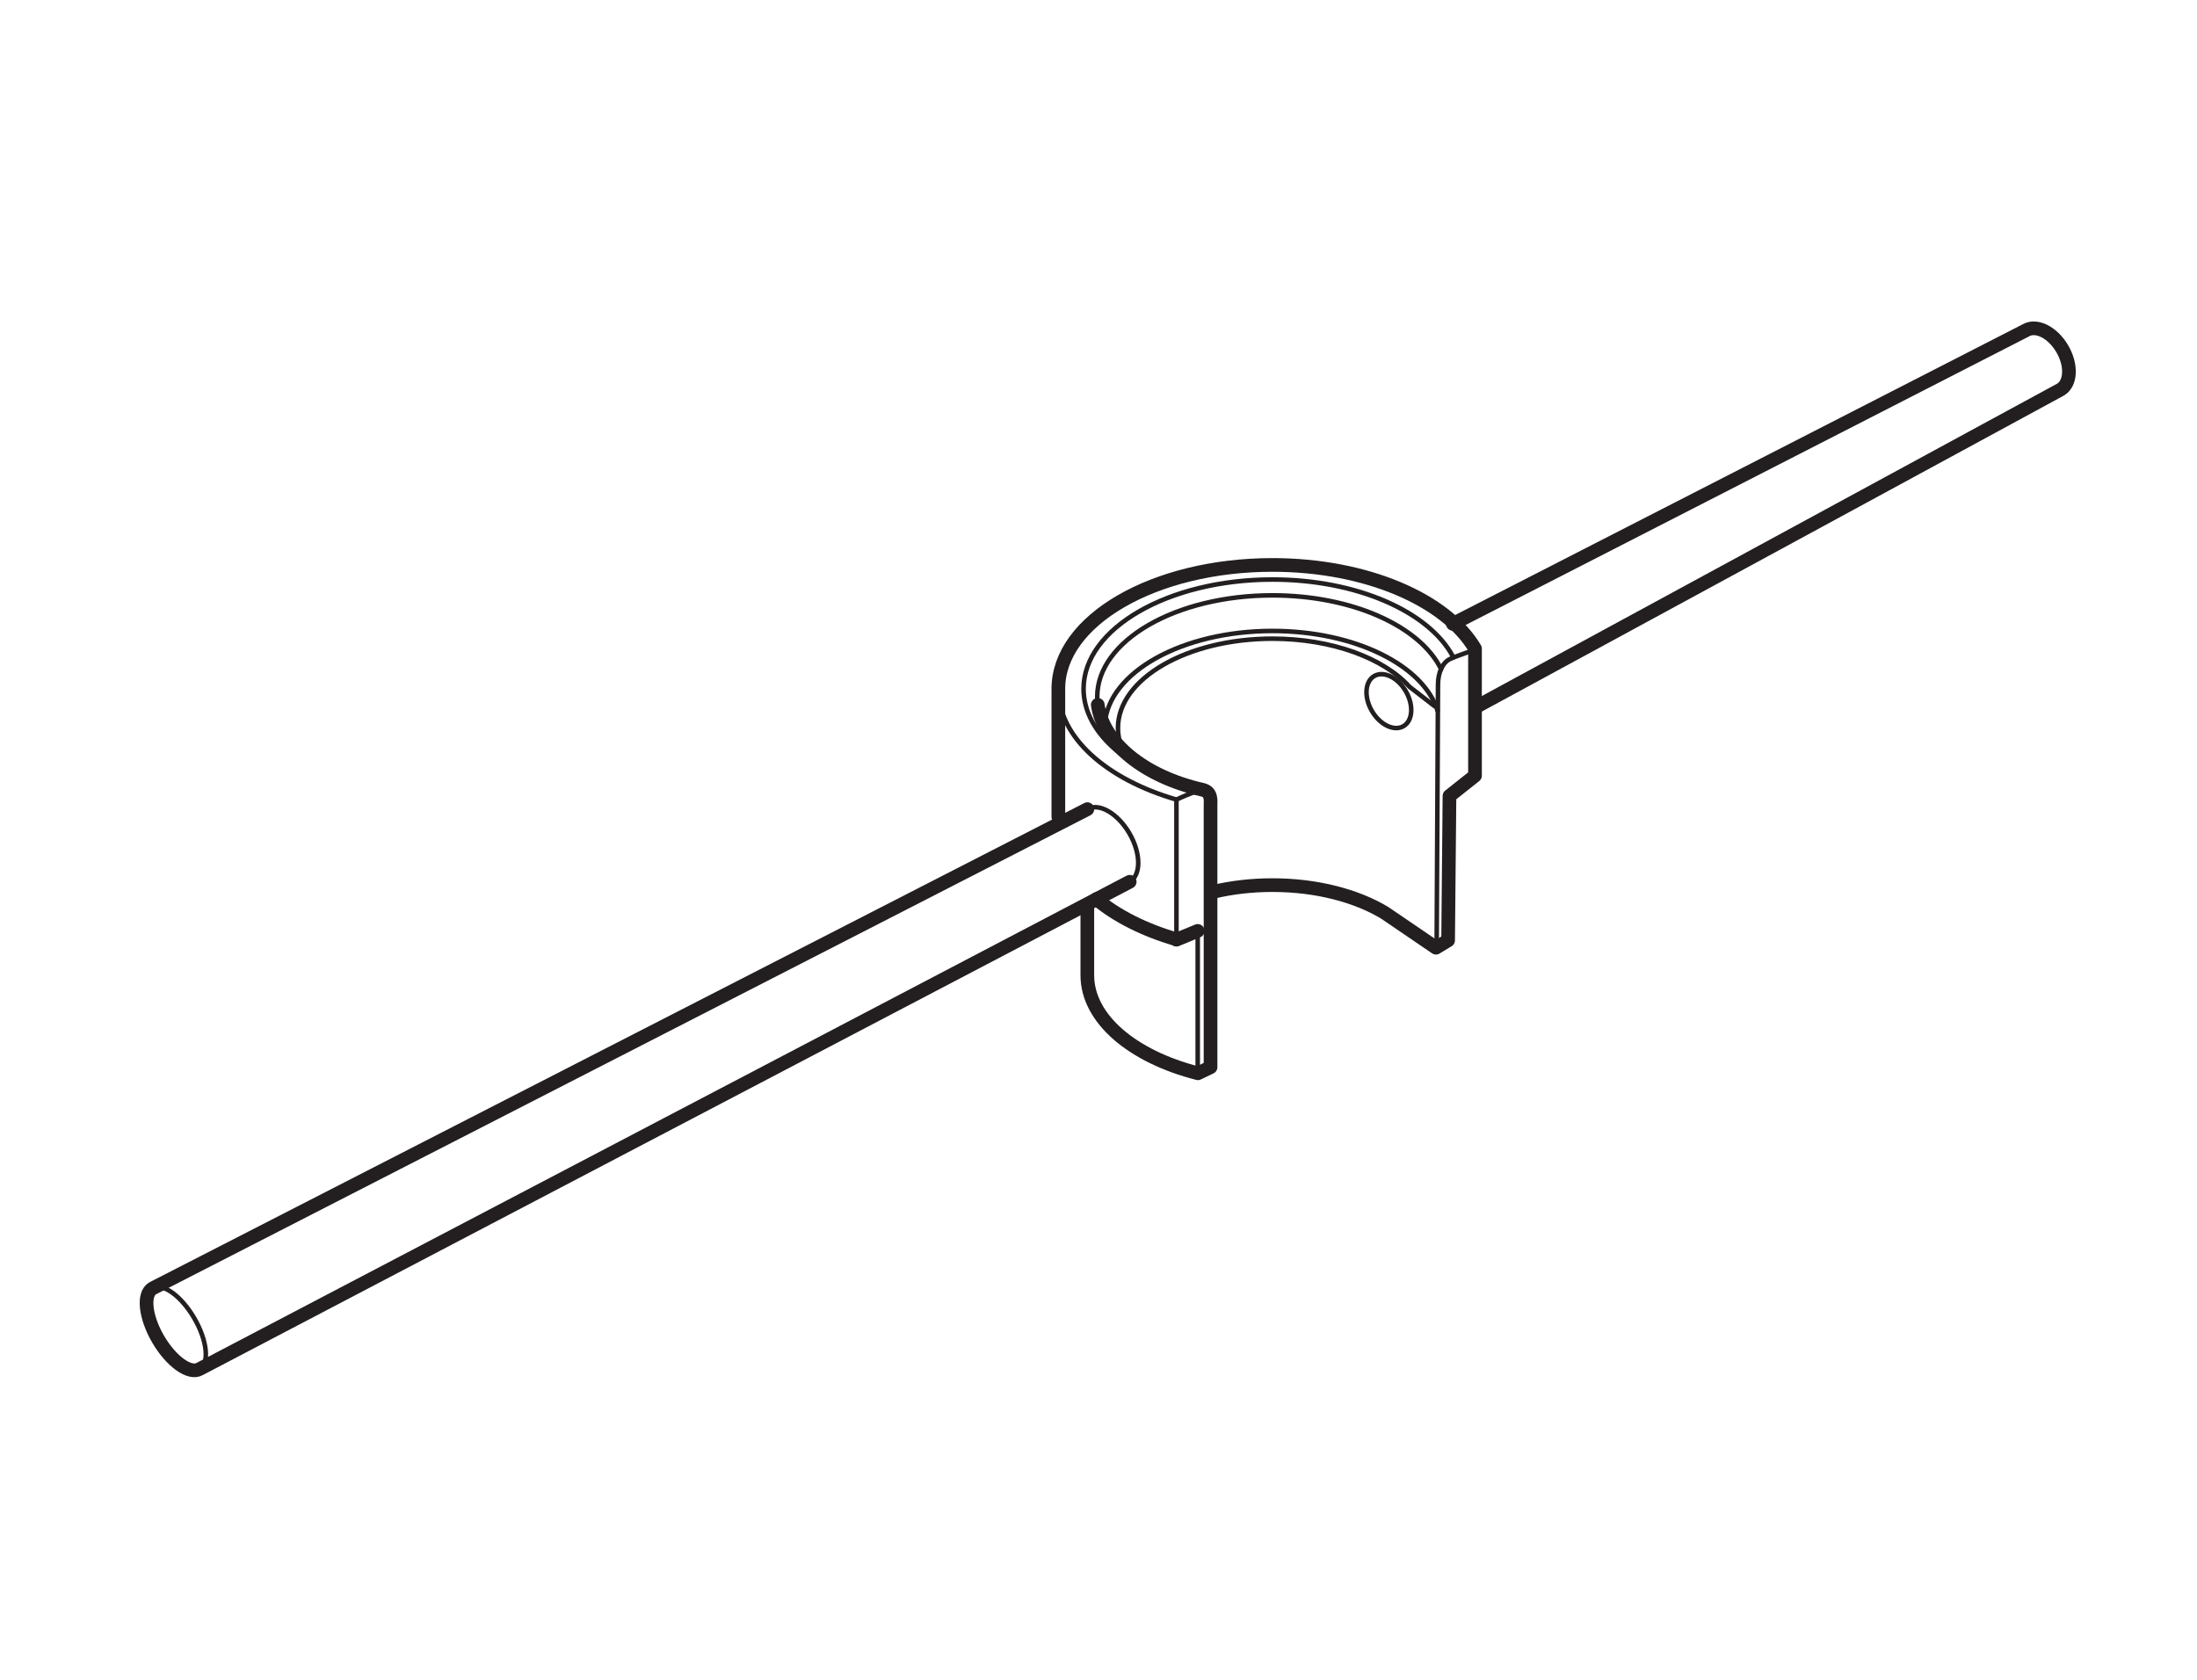 <?xml version="1.0" encoding="UTF-8" standalone="no"?>
<!-- Created with Inkscape (http://www.inkscape.org/) -->

<svg
   xmlns:dc="http://purl.org/dc/elements/1.1/"
   xmlns:cc="http://creativecommons.org/ns#"
   xmlns:rdf="http://www.w3.org/1999/02/22-rdf-syntax-ns#"
   xmlns:svg="http://www.w3.org/2000/svg"
   xmlns="http://www.w3.org/2000/svg"
   xmlns:sodipodi="http://sodipodi.sourceforge.net/DTD/sodipodi-0.dtd"
   xmlns:inkscape="http://www.inkscape.org/namespaces/inkscape"
   id="svg3748"
   version="1.1"
   inkscape:version="0.91 r13725"
   xml:space="preserve"
   width="301.181"
   height="230.314"
   viewBox="0 0 301.181 230.314"
   sodipodi:docname="3880157.svg"><defs
     id="defs3752"><clipPath
       clipPathUnits="userSpaceOnUse"
       id="clipPath3770"><path
         d="m 2.583,4.243 238.362,0 0,170.078 -238.362,0 0,-170.078 z"
         id="path3772"
         inkscape:connector-curvature="0" /></clipPath></defs><sodipodi:namedview
     pagecolor="#ffffff"
     bordercolor="#666666"
     borderopacity="1"
     objecttolerance="10"
     gridtolerance="10"
     guidetolerance="10"
     inkscape:pageopacity="0"
     inkscape:pageshadow="2"
     inkscape:window-width="640"
     inkscape:window-height="480"
     id="namedview3750"
     showgrid="false"
     inkscape:zoom="1.0246891"
     inkscape:cx="150.59062"
     inkscape:cy="115.15688"
     inkscape:window-x="0"
     inkscape:window-y="0"
     inkscape:window-maximized="0"
     inkscape:current-layer="g3756" /><g
     id="g3756"
     inkscape:groupmode="layer"
     inkscape:label="3880157"
     transform="matrix(1.25,0,0,-1.25,0,230.314)"><g
       id="g3758"
       transform="translate(131.353,82.143)"><path
         d="M 0,0 0,-15.396"
         style="fill:none;stroke:#231f20;stroke-width:0.5;stroke-linecap:round;stroke-linejoin:round;stroke-miterlimit:4;stroke-dasharray:none;stroke-opacity:1"
         id="path3760"
         inkscape:connector-curvature="0" /></g><g
       id="g3762"
       transform="translate(129.019,81.181)"><path
         d="M 0,0 2.334,0.962"
         style="fill:none;stroke:#231f20;stroke-width:1.5;stroke-linecap:round;stroke-linejoin:round;stroke-miterlimit:4;stroke-dasharray:none;stroke-opacity:1"
         id="path3764"
         inkscape:connector-curvature="0" /></g><g
       id="g3766"><g
         id="g3768"
         clip-path="url(#clipPath3770)"><g
           id="g3774"
           transform="translate(116.07,108.694)"><path
             d="m 0,0 c 0,-5.314 5.27,-9.916 12.95,-12.15 l 0,-15.363"
             style="fill:none;stroke:#231f20;stroke-width:0.5;stroke-linecap:round;stroke-linejoin:round;stroke-miterlimit:4;stroke-dasharray:none;stroke-opacity:1"
             id="path3776"
             inkscape:connector-curvature="0" /></g><g
           id="g3778"
           transform="translate(120.245,85.634)"><path
             d="M 0,0 C 2.233,-1.863 5.25,-3.388 8.775,-4.413"
             style="fill:none;stroke:#231f20;stroke-width:1.5;stroke-linecap:round;stroke-linejoin:round;stroke-miterlimit:4;stroke-dasharray:none;stroke-opacity:1"
             id="path3780"
             inkscape:connector-curvature="0" /></g><g
           id="g3782"
           transform="translate(120.394,106.939)"><path
             d="m 0,0 c -0.04,0.292 -0.061,0.588 -0.061,0.887 0,6.143 8.604,11.122 19.217,11.122 8.8,0 16.217,-3.423 18.495,-8.093"
             style="fill:none;stroke:#231f20;stroke-width:0.5;stroke-linecap:round;stroke-linejoin:round;stroke-miterlimit:4;stroke-dasharray:none;stroke-opacity:1"
             id="path3784"
             inkscape:connector-curvature="0" /></g><g
           id="g3786"
           transform="translate(121.164,104.867)"><path
             d="m 0,0 c 0.43,5.663 8.497,10.176 18.386,10.176 9.057,0 16.585,-3.787 18.117,-8.775"
             style="fill:none;stroke:#231f20;stroke-width:0.5;stroke-linecap:round;stroke-linejoin:round;stroke-miterlimit:4;stroke-dasharray:none;stroke-opacity:1"
             id="path3788"
             inkscape:connector-curvature="0" /></g><g
           id="g3790"
           transform="translate(122.984,102.325)"><path
             d="m 0,0 c -0.247,0.666 -0.377,1.357 -0.377,2.065 0,5.417 7.585,9.807 16.942,9.807 6.534,0 12.204,-2.14 15.03,-5.276 l 2.756,-2.129"
             style="fill:none;stroke:#231f20;stroke-width:0.5;stroke-linecap:round;stroke-linejoin:round;stroke-miterlimit:4;stroke-dasharray:none;stroke-opacity:1"
             id="path3792"
             inkscape:connector-curvature="0" /></g><g
           id="g3794"
           transform="translate(133.069,86.429)"><path
             d="m 0,0 c 1.998,0.475 4.187,0.736 6.48,0.736 4.834,0 9.199,-1.163 12.304,-3.032 l 5.63,-3.834 1.332,0.808 0.149,15.841 2.799,2.22 0,13.94 C 25.529,32.018 16.779,35.856 6.48,35.856 -6.487,35.856 -17,29.771 -17,22.265 l 0,-14.041"
             style="fill:none;stroke:#231f20;stroke-width:1.5;stroke-linecap:round;stroke-linejoin:round;stroke-miterlimit:4;stroke-dasharray:none;stroke-opacity:1"
             id="path3796"
             inkscape:connector-curvature="0" /></g><g
           id="g3798"
           transform="translate(119.247,84.882)"><path
             d="m 0,0 0,-7.596 c 0,-4.806 4.986,-8.939 12.128,-10.76 l 1.385,0.665 0,28.72 c 0,0.518 0.148,1.481 -0.886,1.715 -6.386,1.447 -10.911,5.133 -11.481,9.314"
             style="fill:none;stroke:#231f20;stroke-width:1.5;stroke-linecap:round;stroke-linejoin:round;stroke-miterlimit:4;stroke-dasharray:none;stroke-opacity:1"
             id="path3800"
             inkscape:connector-curvature="0" /></g><g
           id="g3802"
           transform="translate(161.629,112.936)"><path
             d="m 0,0 c 0,0 -1.776,-0.592 -2.591,-0.962 -0.814,-0.371 -1.333,-1.481 -1.333,-2.813 0,-1.333 -0.147,-28.721 -0.147,-28.721"
             style="fill:none;stroke:#231f20;stroke-width:0.5;stroke-linecap:round;stroke-linejoin:round;stroke-miterlimit:4;stroke-dasharray:none;stroke-opacity:1"
             id="path3804"
             inkscape:connector-curvature="0" /></g><g
           id="g3806"
           transform="translate(129.019,96.543)"><path
             d="M 0,0 C 0,0 0.853,0.404 1.445,0.626 2.038,0.848 2.481,1.07 2.926,0.996"
             style="fill:none;stroke:#231f20;stroke-width:0.5;stroke-linecap:round;stroke-linejoin:round;stroke-miterlimit:4;stroke-dasharray:none;stroke-opacity:1"
             id="path3808"
             inkscape:connector-curvature="0" /></g><g
           id="g3810"
           transform="translate(131.581,97.622)"><path
             d="m 0,0 c -7.485,1.808 -12.747,6.084 -12.747,11.072 0,6.622 9.275,11.99 20.716,11.99 9.27,0 17.119,-3.524 19.761,-8.385"
             style="fill:none;stroke:#231f20;stroke-width:0.5;stroke-linecap:round;stroke-linejoin:round;stroke-miterlimit:4;stroke-dasharray:none;stroke-opacity:1"
             id="path3812"
             inkscape:connector-curvature="0" /></g><g
           id="g3814"
           transform="translate(154.174,108.432)"><path
             d="m 0,0 c 0.886,-1.519 0.771,-3.235 -0.255,-3.834 -1.028,-0.598 -2.576,0.149 -3.463,1.667 -0.884,1.519 -0.769,3.236 0.258,3.834 C -2.434,2.264 -0.886,1.518 0,0 Z"
             style="fill:none;stroke:#231f20;stroke-width:0.5;stroke-linecap:round;stroke-linejoin:round;stroke-miterlimit:4;stroke-dasharray:none;stroke-opacity:1"
             id="path3816"
             inkscape:connector-curvature="0" /></g><g
           id="g3818"
           transform="translate(119.253,95.497)"><path
             d="m 0,0 c 1.263,0.735 3.324,-0.451 4.606,-2.649 1.282,-2.2 1.298,-4.58 0.035,-5.315"
             style="fill:none;stroke:#231f20;stroke-width:0.5;stroke-linecap:round;stroke-linejoin:round;stroke-miterlimit:4;stroke-dasharray:none;stroke-opacity:1"
             id="path3820"
             inkscape:connector-curvature="0" /></g><g
           id="g3822"
           transform="translate(162.083,106.821)"><path
             d="m 0,0 63.886,34.691 c 1.159,0.676 1.251,2.68 0.204,4.476 -1.047,1.795 -2.834,2.703 -3.994,2.028 L -2.75,9"
             style="fill:none;stroke:#231f20;stroke-width:1.5;stroke-linecap:round;stroke-linejoin:round;stroke-miterlimit:4;stroke-dasharray:none;stroke-opacity:1"
             id="path3824"
             inkscape:connector-curvature="0" /></g><g
           id="g3826"
           transform="translate(16.746,42.938)"><path
             d="M 0,0 C 1.093,0.635 3.133,-0.827 4.557,-3.271 5.981,-5.713 6.25,-8.211 5.156,-8.848"
             style="fill:none;stroke:#231f20;stroke-width:0.5;stroke-linecap:round;stroke-linejoin:round;stroke-miterlimit:4;stroke-dasharray:none;stroke-opacity:1"
             id="path3828"
             inkscape:connector-curvature="0" /></g><g
           id="g3830"
           transform="translate(119.253,95.497)"><path
             d="m 0,0 -102.508,-52.558 c -1.094,-0.637 -0.825,-3.134 0.597,-5.577 1.426,-2.444 3.464,-3.907 4.559,-3.271 L 4.641,-7.964"
             style="fill:none;stroke:#231f20;stroke-width:1.5;stroke-linecap:round;stroke-linejoin:round;stroke-miterlimit:4;stroke-dasharray:none;stroke-opacity:1"
             id="path3832"
             inkscape:connector-curvature="0" /></g></g></g></g></svg>